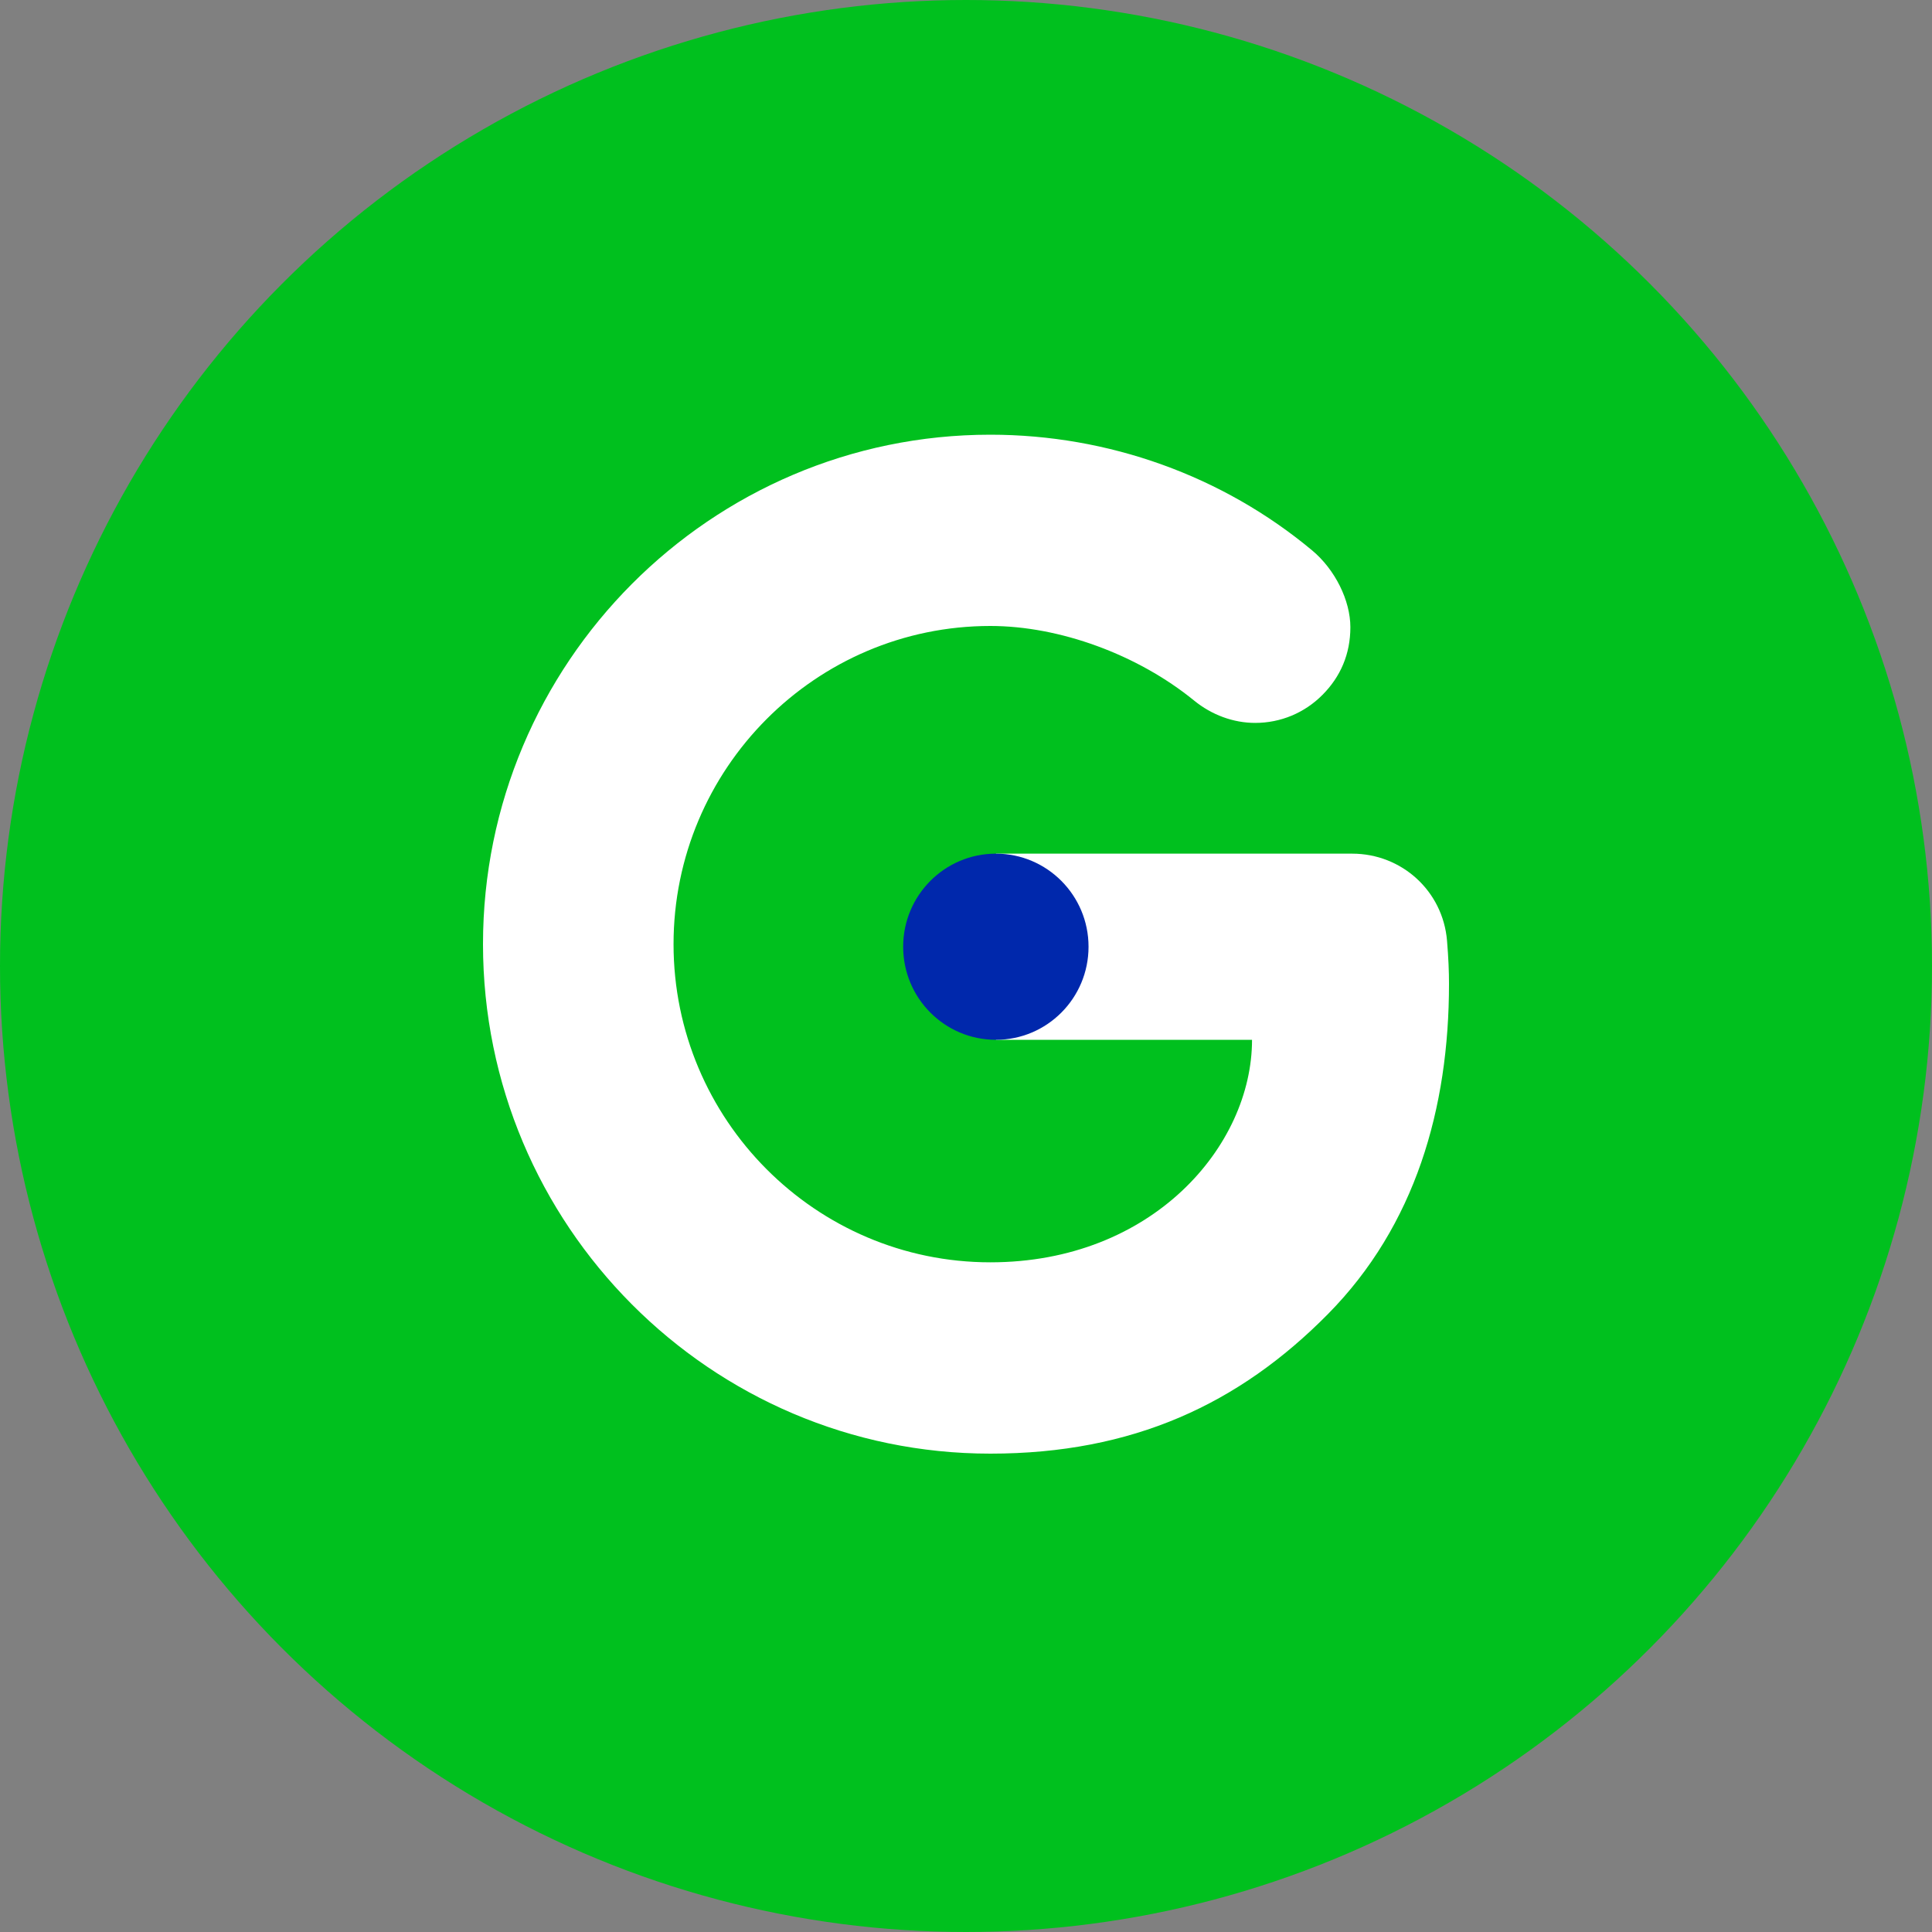 <svg width="40" height="40" viewBox="0 0 40 40" fill="none" xmlns="http://www.w3.org/2000/svg">
<rect x="0" y="0" width="40" height="40" fill="#808080" stroke="none"/>
<circle cx="20" cy="20" r="20" fill="#00C01E"/>
<path d="M20.503 30.096C14.712 30.096 10 25.364 10 19.548C10 13.732 14.712 9 20.503 9C22.949 9 25.315 9.851 27.167 11.396C27.64 11.791 27.958 12.43 27.958 12.986C27.958 13.542 27.753 14.012 27.381 14.386C27.009 14.761 26.513 14.967 25.987 14.967C25.536 14.967 25.087 14.802 24.721 14.503C23.554 13.552 21.938 12.96 20.504 12.96C16.887 12.96 13.945 15.915 13.945 19.548C13.945 23.181 16.887 26.135 20.504 26.135C23.857 26.135 25.922 23.729 25.922 21.528H20.62V17.674H27.995C29.022 17.674 29.873 18.448 29.959 19.475C29.989 19.84 30 20.115 30 20.369C30 22.947 29.302 25.375 27.493 27.207C25.654 29.069 23.452 30.096 20.504 30.096" fill="white"/>
<path d="M22.537 19.601C22.537 20.666 21.678 21.528 20.618 21.528C19.558 21.528 18.699 20.665 18.699 19.601C18.699 18.538 19.558 17.674 20.618 17.674C21.678 17.674 22.537 18.537 22.537 19.601Z" fill="#0028AC"/>
</svg>

